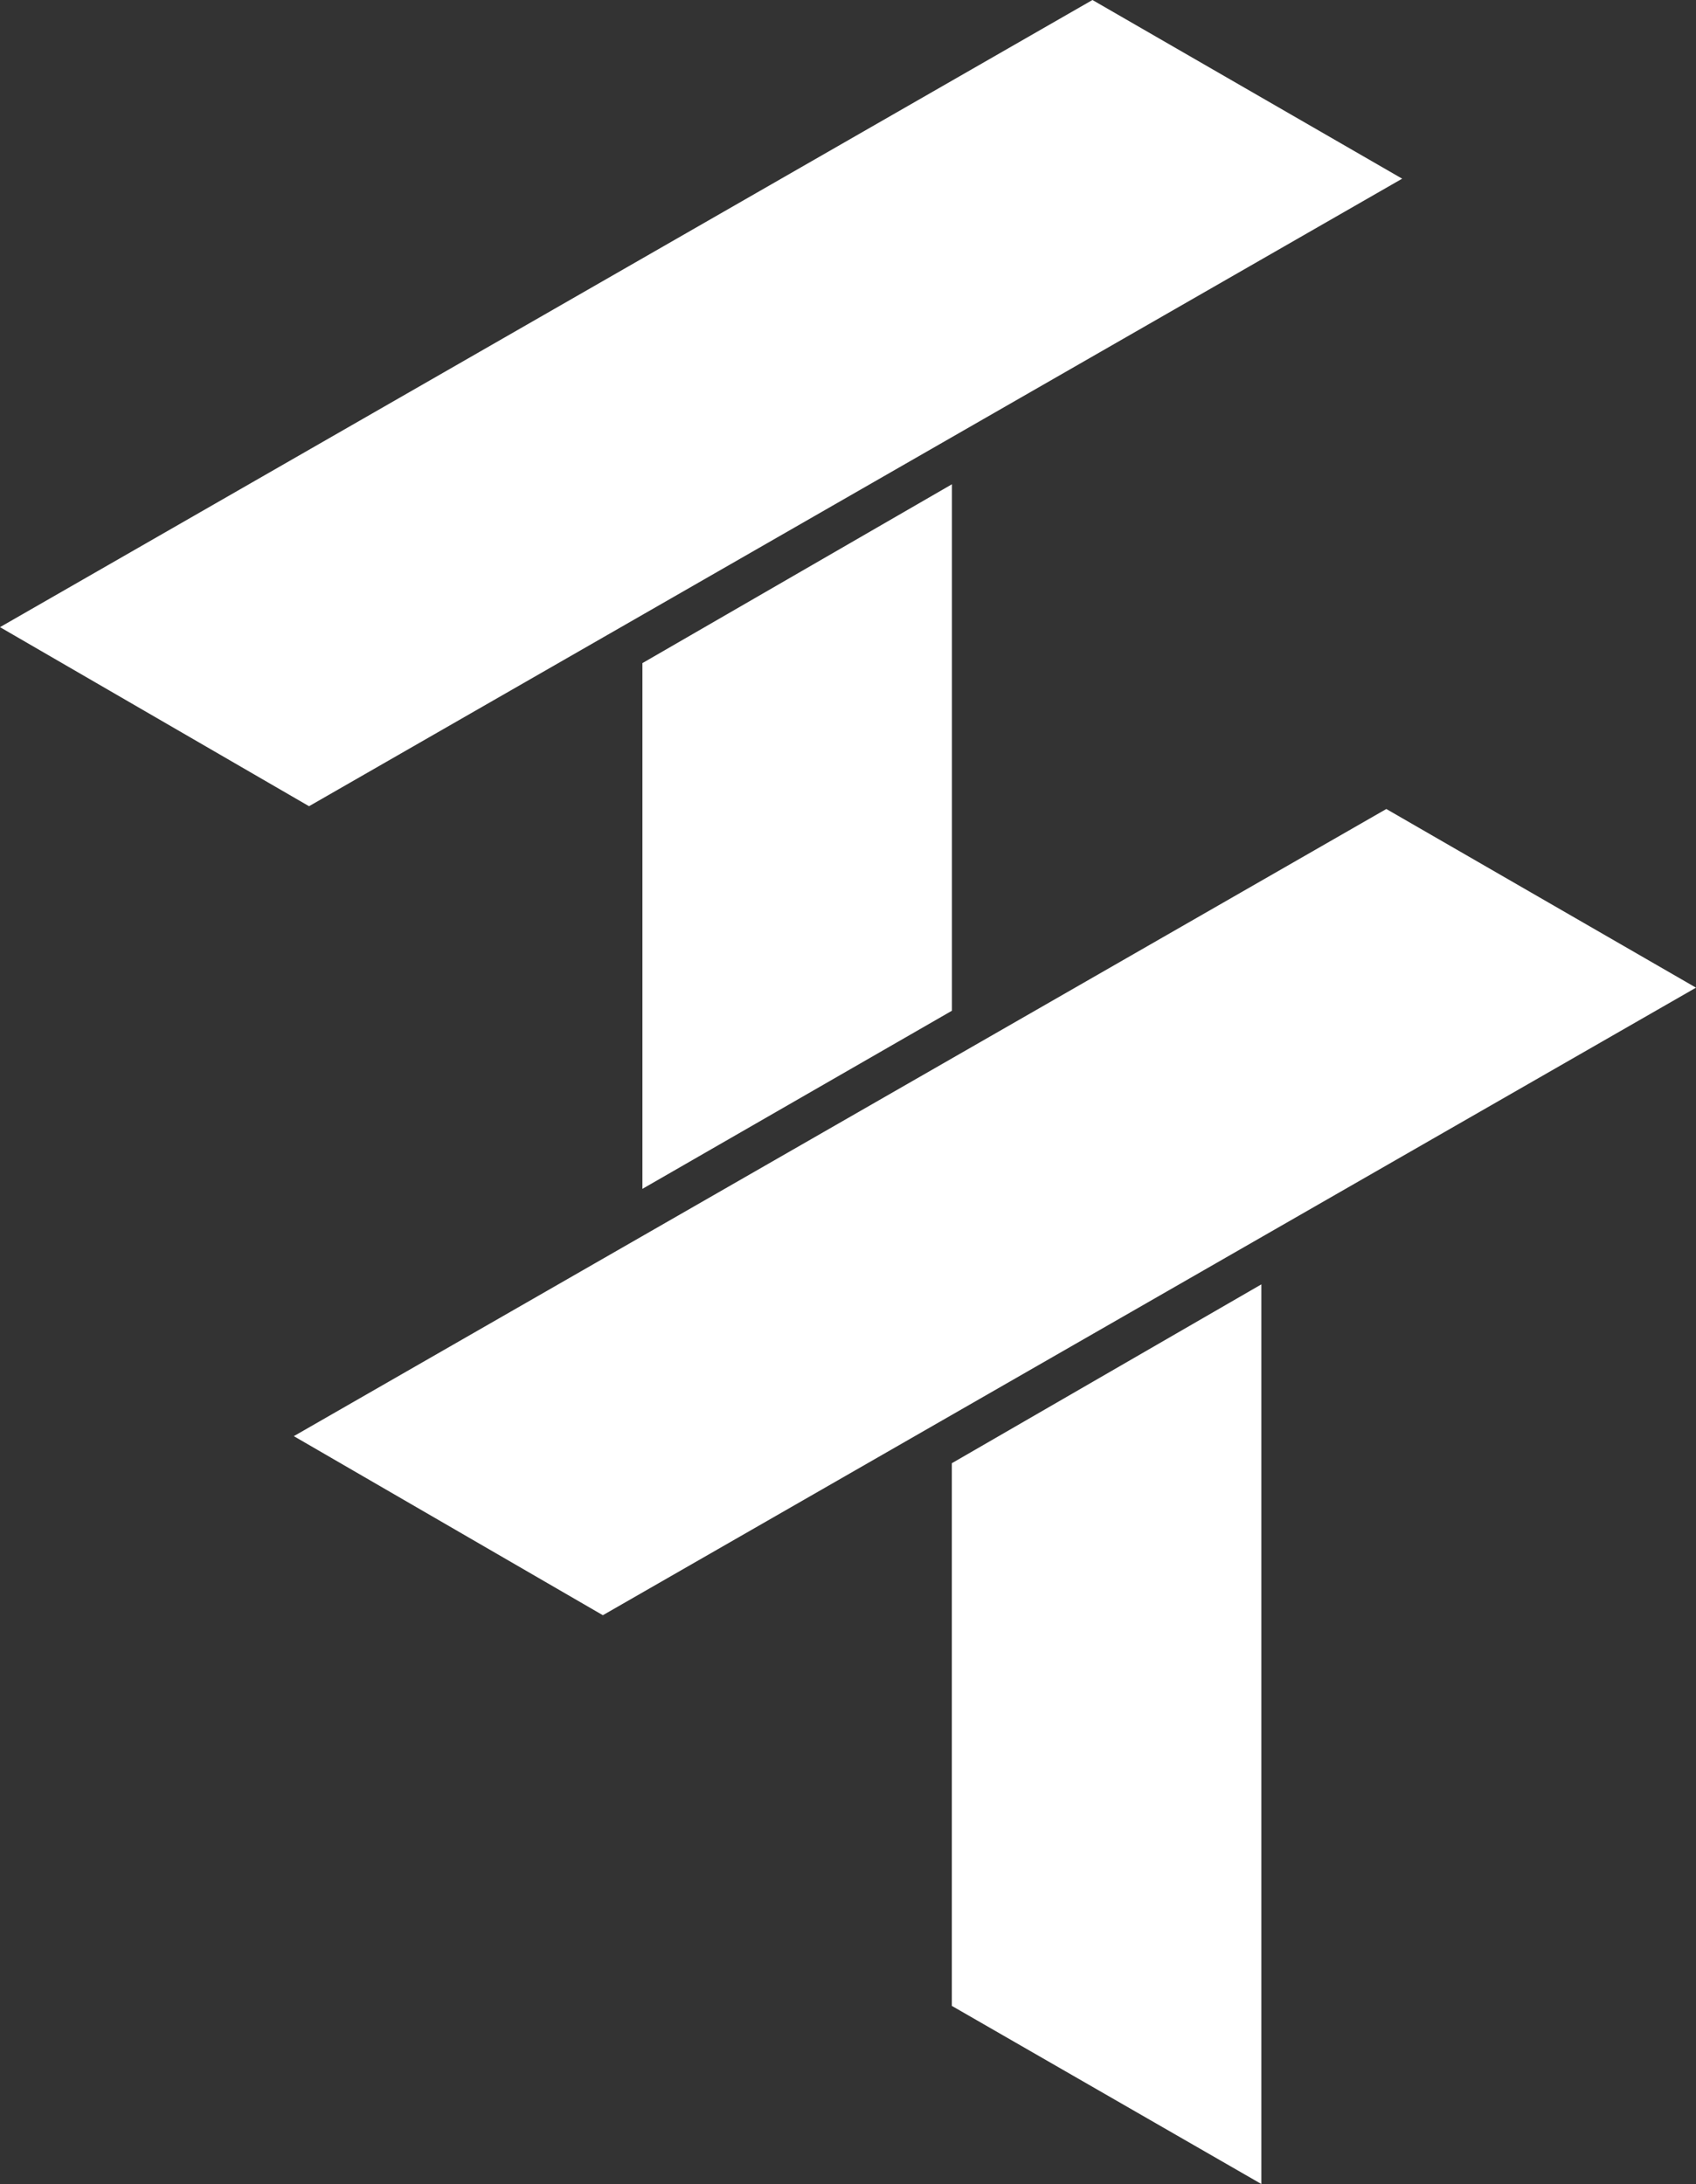 <svg id="Group_57874" data-name="Group 57874" xmlns="http://www.w3.org/2000/svg" width="34.651" height="44.617" viewBox="0 0 34.651 44.617">
  <rect x="0" y="0" width="34.651" height="44.617" fill="#333333" stroke="none"/>
  <path id="Path_42739" data-name="Path 42739" d="M809.712,1559.77v-10.755l-6.324,3.654v10.74l6.324-3.639Z" transform="translate(-790.263 -1539.122)" fill="white"/>
  <path id="Path_42740" data-name="Path 42740" d="M722.945,1644.743l-22.321,12.812,6.314,3.658,22.334-12.82h0l-6.327-3.65Z" transform="translate(-694.621 -1628.216)" fill="white"/>
  <path id="Path_42741" data-name="Path 42741" d="M894.6,1799.608l6.324,3.639v-18.379l-6.324,3.654v11.086Z" transform="translate(-875.153 -1758.63)" fill="white"/>
  <path id="Path_42742" data-name="Path 42742" d="M642.647,1409.912l-6.327-3.65h0L614,1419.074l6.314,3.658,22.334-12.82Z" transform="translate(-614 -1406.262)" fill="white"/>
</svg>
